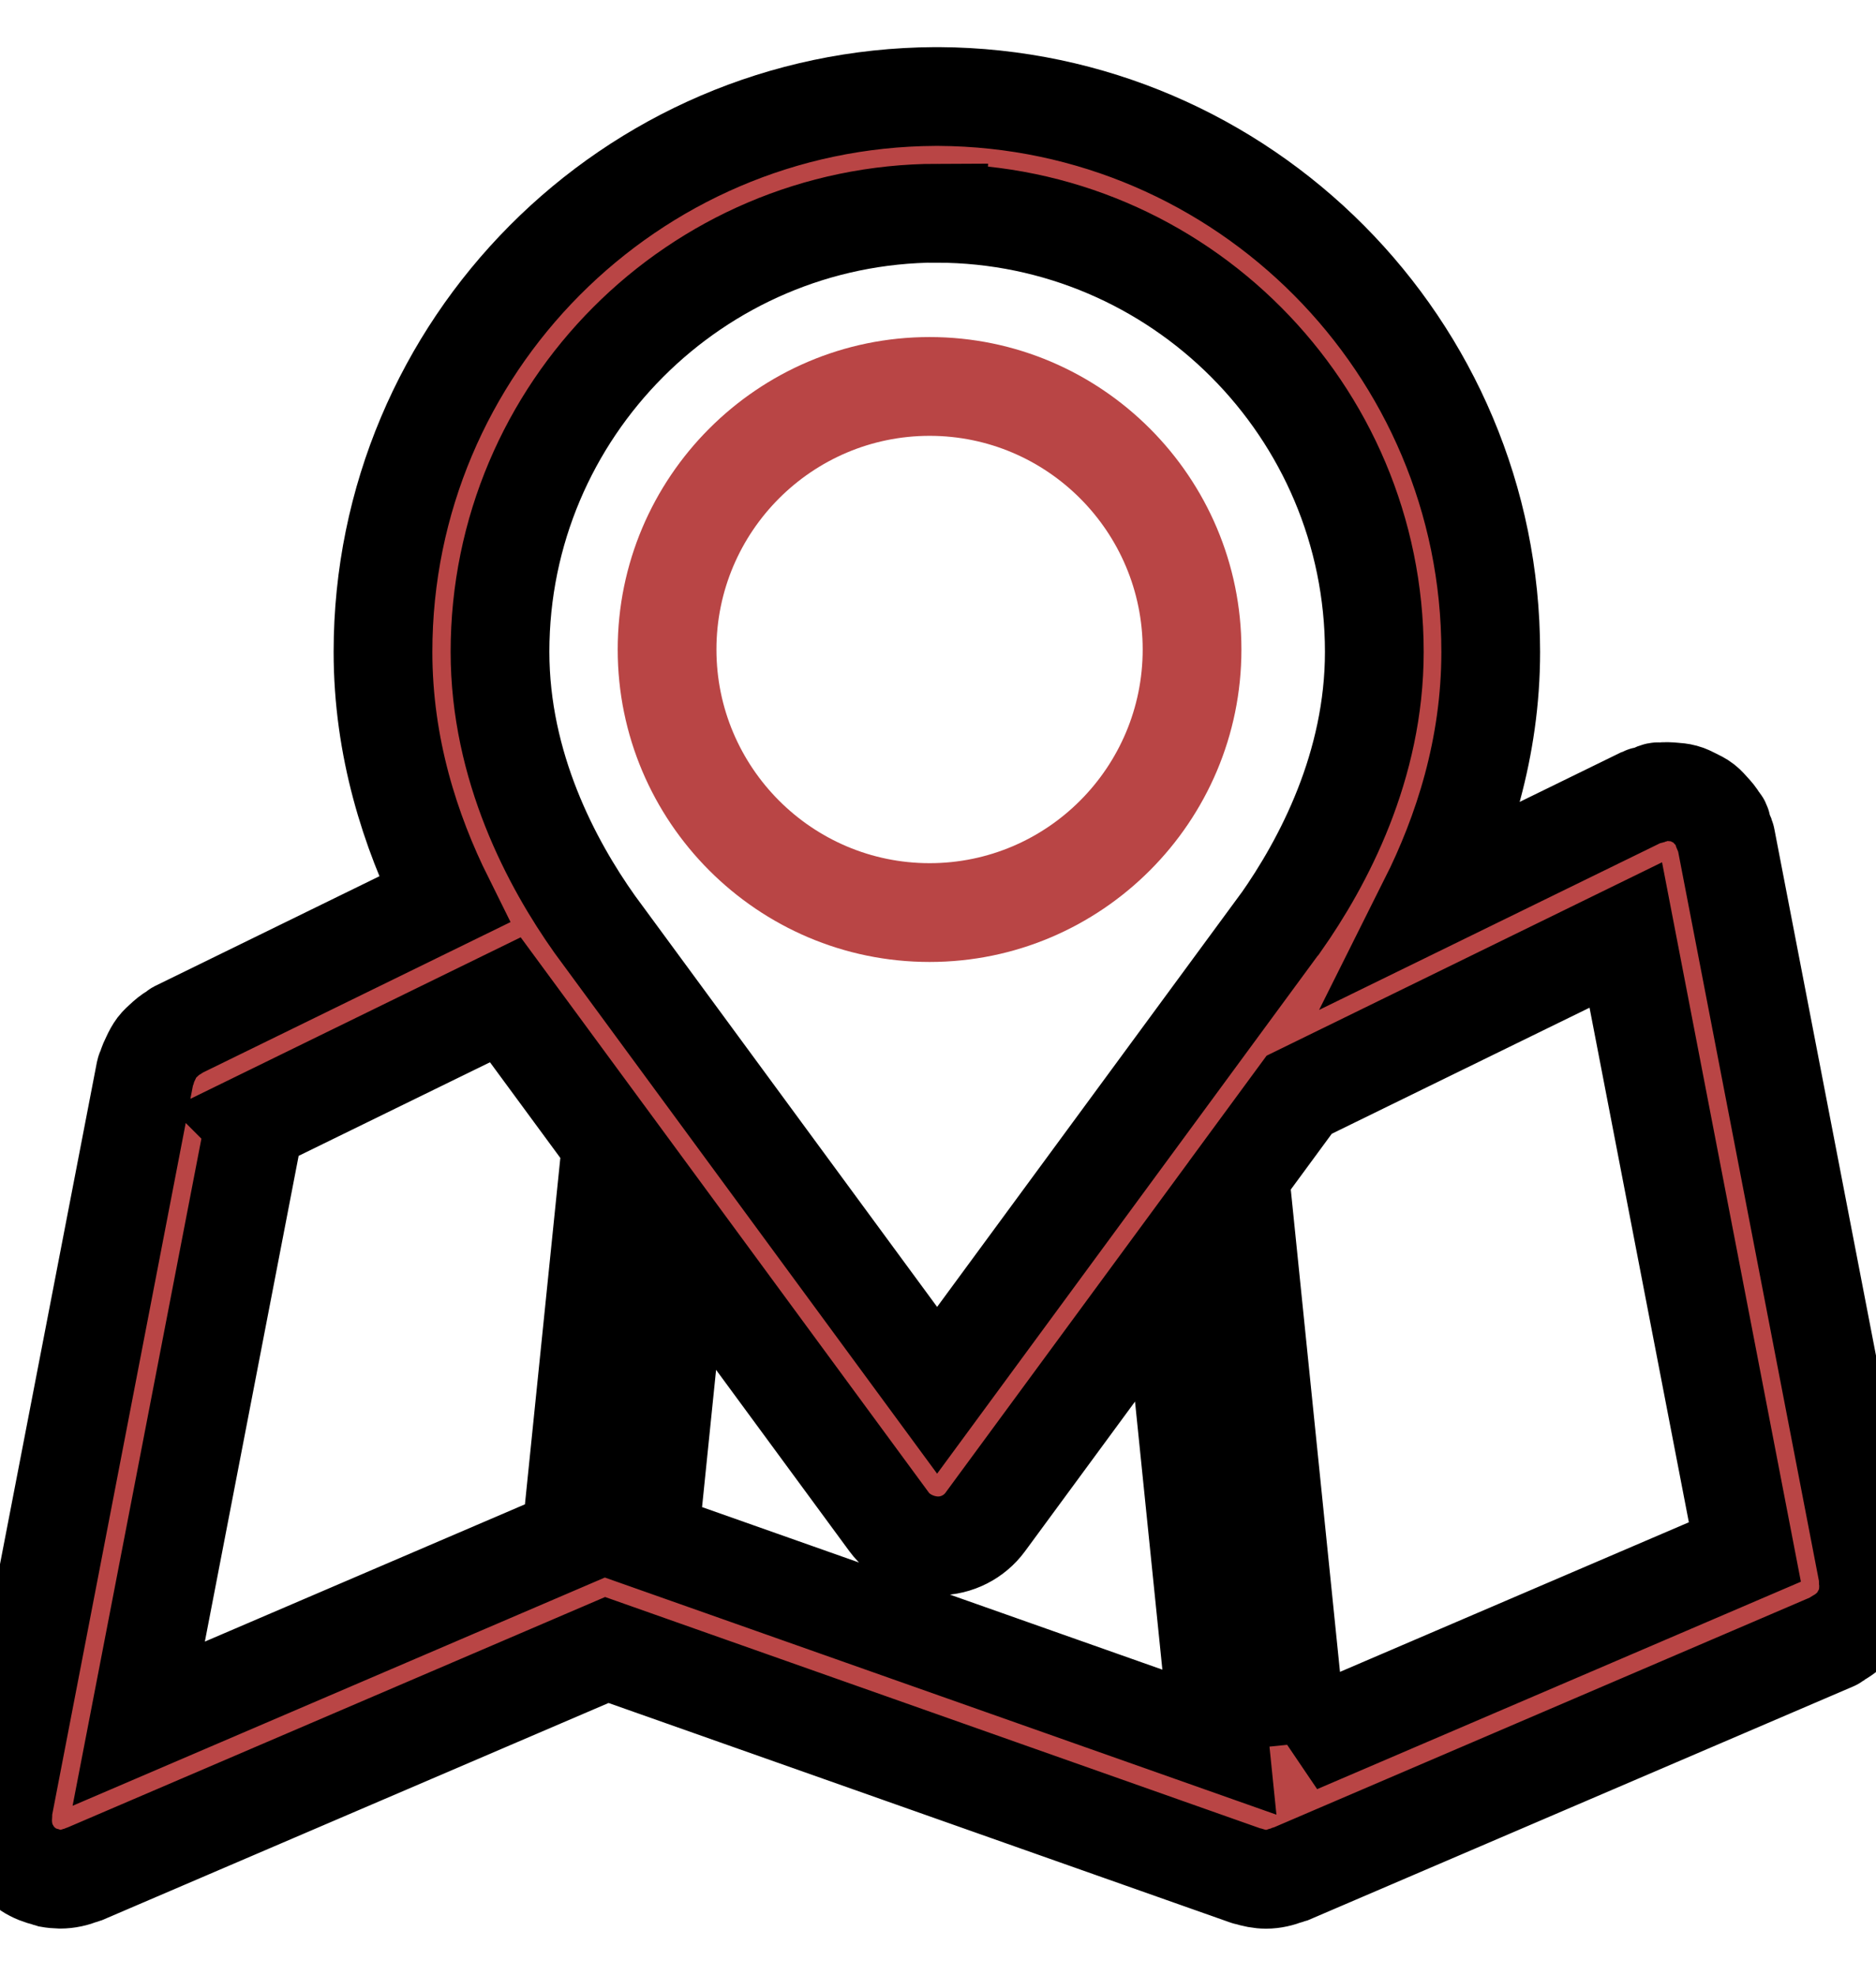 <svg width="19" height="20" xmlns="http://www.w3.org/2000/svg">

 <g>
  <title>background</title>
  <rect fill="none" id="canvas_background" height="22" width="21" y="-1" x="-1"/>
 </g>
 <g>
  <title>Layer 1</title>
  <path stroke="null" id="svg_2" fill="#b94545" d="m18.857,16.341c0.018,-0.034 0.033,-0.067 0.044,-0.104c0.011,-0.035 0.016,-0.07 0.02,-0.107c0.004,-0.04 0.005,-0.079 0.001,-0.12c-0.002,-0.018 0.004,-0.036 0,-0.054l-1.443,-7.472c-0.005,-0.027 -0.021,-0.048 -0.03,-0.073c-0.008,-0.025 -0.008,-0.051 -0.02,-0.075c-0.006,-0.012 -0.017,-0.019 -0.024,-0.031c-0.021,-0.038 -0.048,-0.069 -0.077,-0.1c-0.023,-0.025 -0.044,-0.051 -0.071,-0.072c-0.032,-0.025 -0.068,-0.042 -0.105,-0.06c-0.032,-0.016 -0.062,-0.032 -0.097,-0.041c-0.035,-0.01 -0.07,-0.012 -0.106,-0.015c-0.042,-0.004 -0.083,-0.006 -0.126,-0.001c-0.013,0.002 -0.025,-0.003 -0.038,-0c-0.026,0.005 -0.046,0.021 -0.07,0.029c-0.025,0.009 -0.052,0.008 -0.077,0.02l-2.169,1.06c0.346,-0.691 0.629,-1.549 0.629,-2.526c0,-3.09 -2.505,-5.605 -5.589,-5.622c-0.008,0 -0.014,0 -0.02,0s-0.012,0 -0.02,0c-3.085,0.016 -5.59,2.532 -5.59,5.622c0,0.968 0.278,1.819 0.62,2.507l-2.706,1.323c-0.011,0.006 -0.018,0.016 -0.029,0.022c-0.041,0.023 -0.075,0.052 -0.109,0.084c-0.023,0.022 -0.046,0.041 -0.065,0.066c-0.024,0.032 -0.042,0.066 -0.059,0.103c-0.017,0.035 -0.033,0.068 -0.043,0.106c-0.004,0.014 -0.013,0.024 -0.016,0.039l-1.443,7.472c-0.004,0.019 0.002,0.036 0,0.055c-0.004,0.04 -0.003,0.079 0.001,0.12c0.004,0.04 0.012,0.077 0.024,0.114c0.006,0.018 0.004,0.037 0.012,0.055c0.01,0.023 0.026,0.041 0.039,0.062c0.011,0.019 0.021,0.037 0.034,0.054c0.037,0.05 0.079,0.093 0.128,0.128c0.006,0.005 0.011,0.011 0.017,0.015c0.059,0.039 0.124,0.063 0.192,0.079c0.008,0.002 0.013,0.007 0.021,0.009c0.038,0.007 0.075,0.01 0.111,0.011c0,0 0.001,0 0.001,0c0,0 0,-0 0,-0c0,0 0,0 0.001,0c0.076,0 0.148,-0.017 0.216,-0.044c0.005,-0.002 0.011,-0.001 0.016,-0.003l5.304,-2.273l6.48,2.287c0.004,0.002 0.009,0.001 0.013,0.002c0.059,0.019 0.12,0.032 0.184,0.032c0.073,0 0.142,-0.017 0.209,-0.043c0.008,-0.003 0.017,-0.002 0.025,-0.005l5.516,-2.364c0.018,-0.008 0.029,-0.023 0.046,-0.032c0.035,-0.019 0.066,-0.041 0.096,-0.066c0.029,-0.025 0.056,-0.05 0.079,-0.079c0.024,-0.029 0.042,-0.06 0.06,-0.093zm-16.276,-4.98l2.537,-1.24l1.074,1.46l-0.408,3.991l-4.379,1.877l1.176,-6.088zm3.992,4.236l0.314,-3.071l2.119,2.882c0.112,0.152 0.309,0.241 0.496,0.241s0.365,-0.09 0.476,-0.241l1.883,-2.561l0.489,4.789l-5.777,-2.039zm6.57,2.055l-0.587,-5.751l0.602,-0.819l3.308,-1.617l1.206,6.246l-4.529,1.941zm-3.651,-15.493c2.442,0.005 4.427,1.995 4.427,4.44c0,1.154 -0.514,2.127 -0.95,2.746c-0.002,0.002 -0.003,0.003 -0.005,0.005l-3.473,4.724l-3.46,-4.707c-0.002,-0.003 -0.004,-0.005 -0.006,-0.008c-0.439,-0.618 -0.961,-1.598 -0.961,-2.761c0,-2.445 1.985,-4.434 4.428,-4.44z"/>
  <path id="svg_3" fill="#b94545" d="m9.415,9.738c1.741,0 3.158,-1.419 3.158,-3.163s-1.417,-3.163 -3.158,-3.163c-1.742,0 -3.159,1.419 -3.159,3.163s1.417,3.163 3.159,3.163zm0,-5.326c1.19,0 2.158,0.97 2.158,2.163s-0.968,2.163 -2.158,2.163s-2.159,-0.97 -2.159,-2.163s0.969,-2.163 2.159,-2.163z"/>
 </g>
</svg>